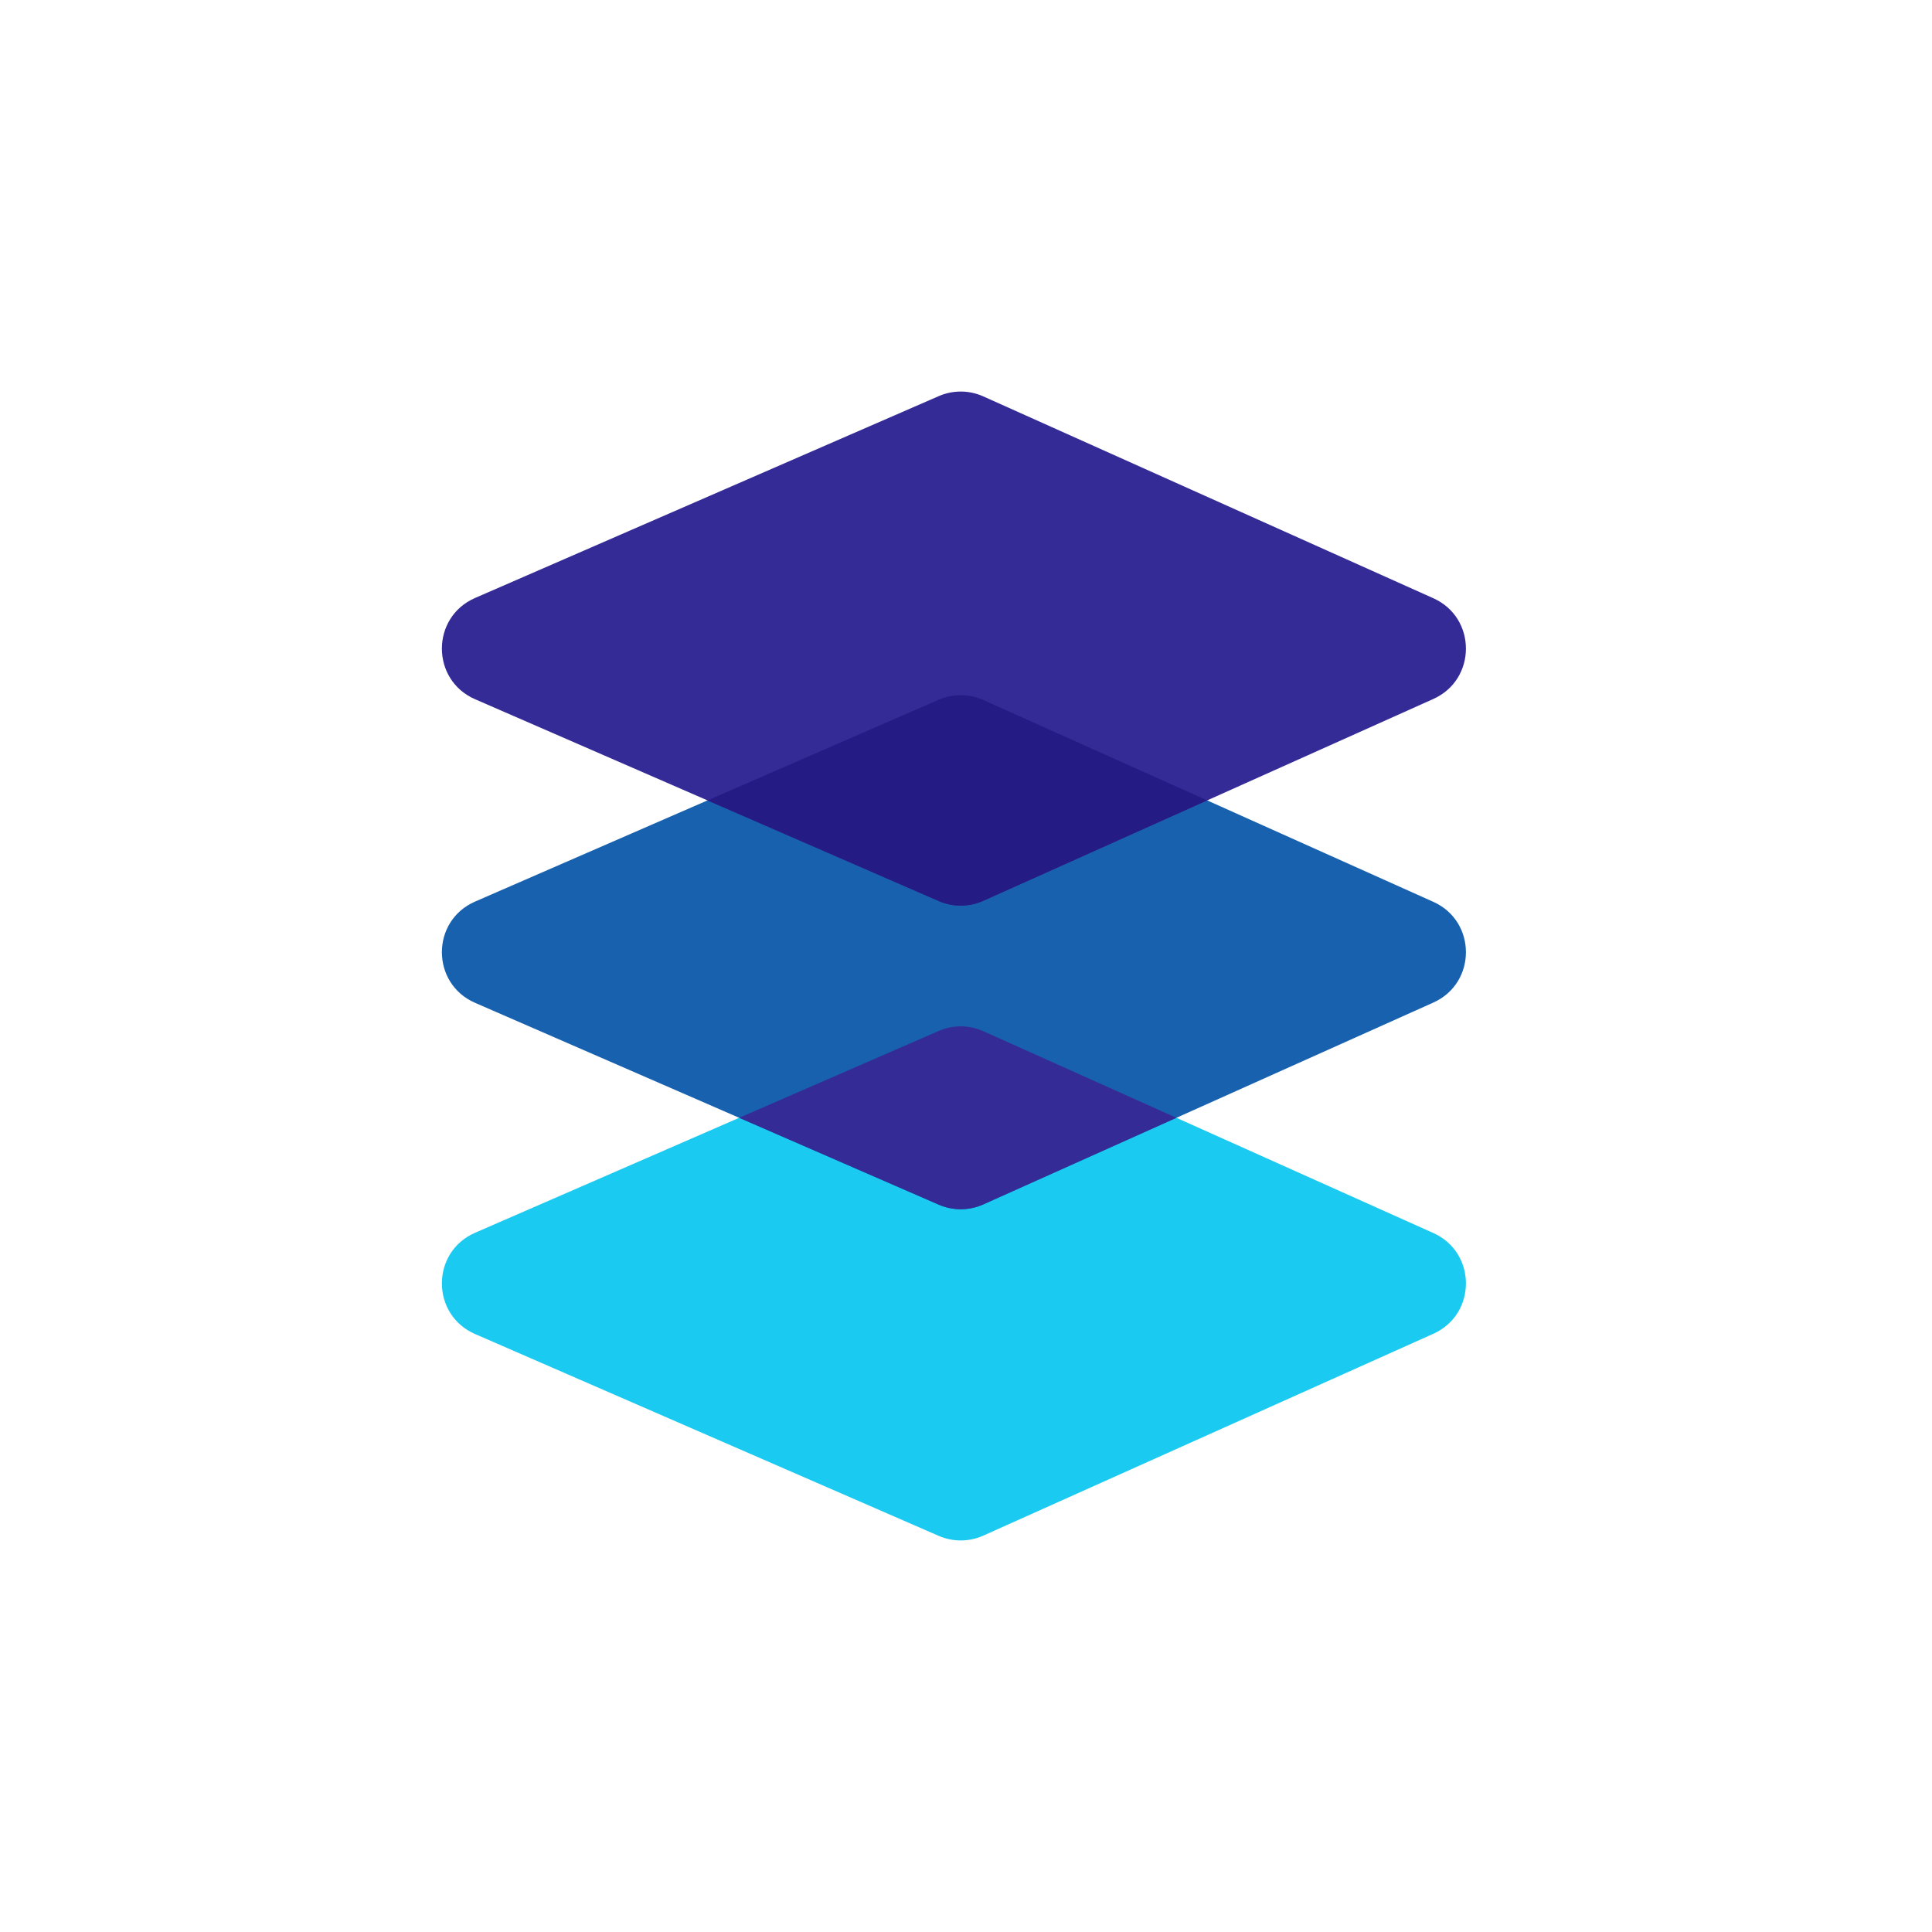 <svg width="70" height="70" viewBox="0 0 70 70" fill="none" xmlns="http://www.w3.org/2000/svg">
<path d="M34.011 37.353C34.527 37.128 35.114 37.131 35.627 37.362L51.932 44.675C53.507 45.382 53.507 47.618 51.932 48.325L35.627 55.638C35.114 55.869 34.527 55.872 34.011 55.647L17.212 48.334C15.61 47.636 15.61 45.364 17.212 44.666L34.011 37.353Z" fill="#1ACAF0"/>
<path d="M34.011 25.353C34.527 25.128 35.114 25.131 35.627 25.362L51.932 32.675C53.507 33.382 53.507 35.618 51.932 36.325L35.627 43.638C35.114 43.869 34.527 43.872 34.011 43.647L17.212 36.334C15.61 35.636 15.61 33.364 17.212 32.666L34.011 25.353Z" fill="#1861AF"/>
<path d="M42.624 40.5L35.627 43.638C35.114 43.869 34.527 43.872 34.011 43.647L26.782 40.5L34.011 37.353C34.527 37.128 35.114 37.131 35.627 37.362L42.624 40.5Z" fill="#352B97"/>
<path d="M34.011 14.353C34.527 14.128 35.114 14.131 35.627 14.362L51.932 21.675C53.507 22.382 53.507 24.618 51.932 25.325L35.627 32.638C35.114 32.869 34.527 32.872 34.011 32.647L17.212 25.334C15.61 24.636 15.61 22.364 17.212 21.666L34.011 14.353Z" fill="#352B97"/>
<path d="M43.738 29L35.627 32.638C35.114 32.869 34.527 32.872 34.011 32.647L25.633 29L34.011 25.353C34.527 25.128 35.114 25.131 35.627 25.362L43.738 29Z" fill="#251B85"/>
</svg>
